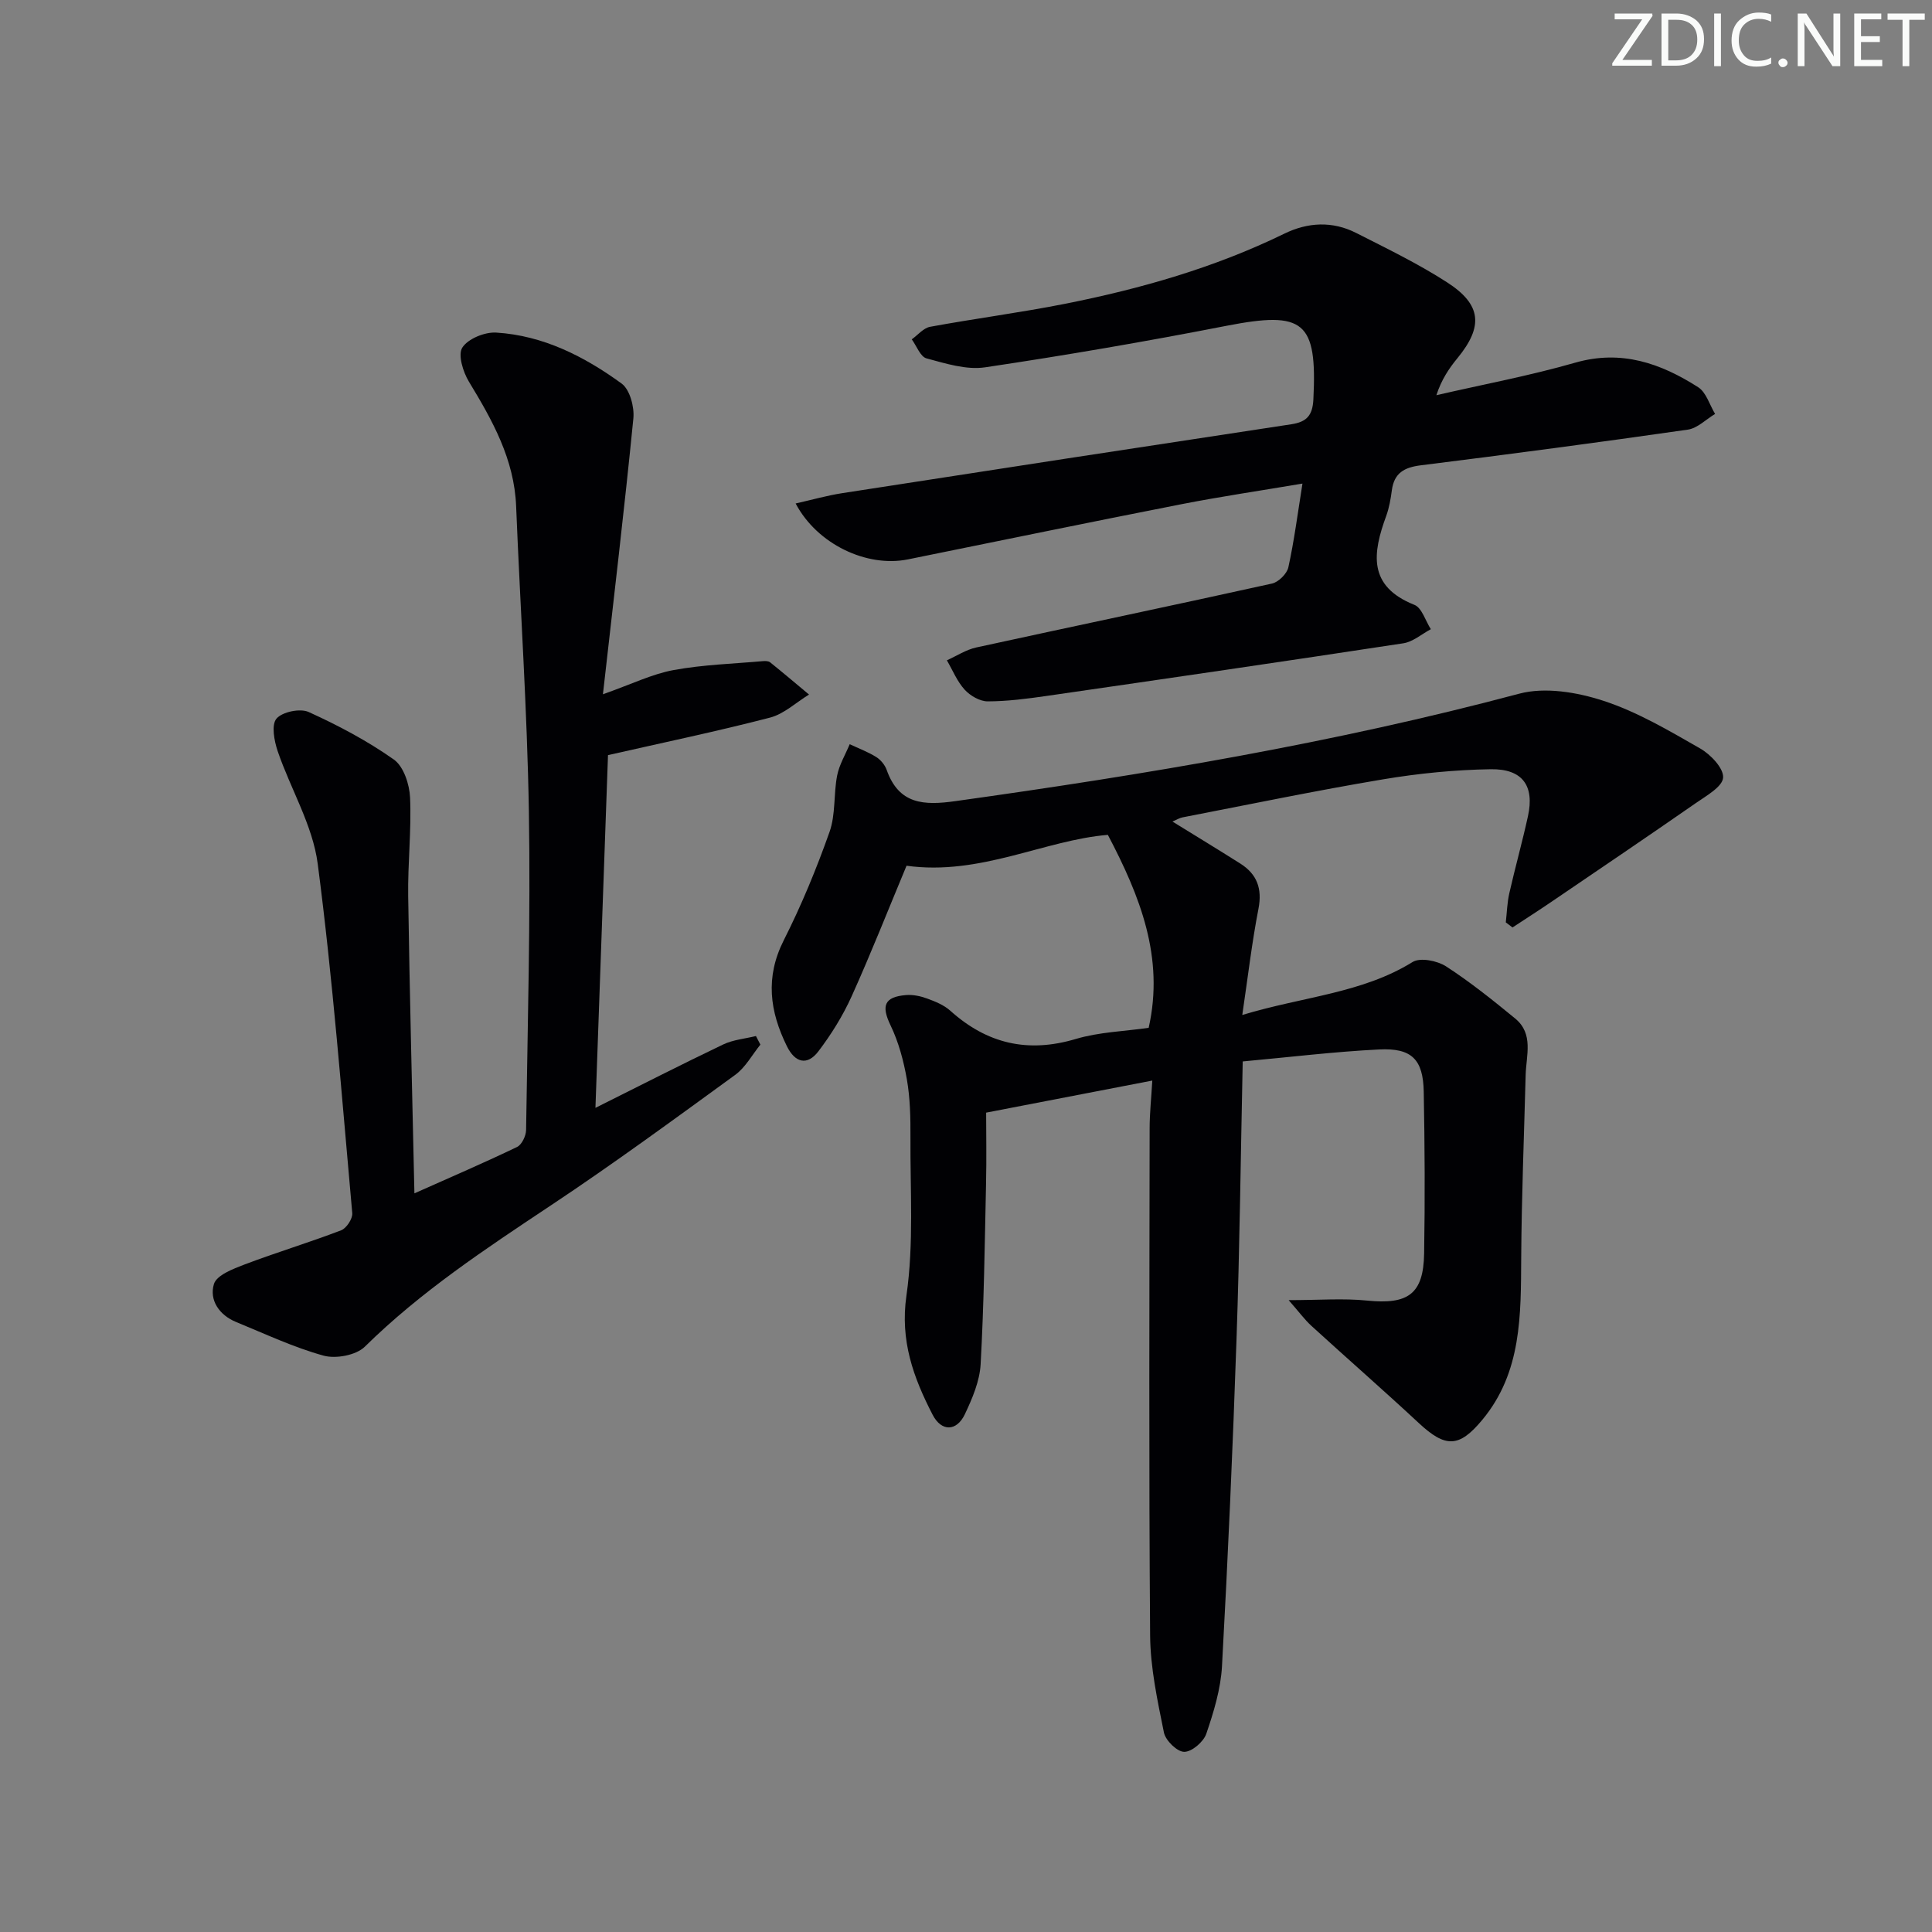 <svg enable-background="new 0 0 400 400" viewBox="0 0 400 400" xmlns="http://www.w3.org/2000/svg"><rect x="0" y="0" width="400" height="400" fill="#808080" stroke="none"/><g fill="#fafbfa"><path d="m342.2 3.2-6.3 9.2h6.1v1.2h-8.2v-.5l6.2-9.1h-5.7v-1.2h7.8v.4z"/><path d="m344 13.7v-10.9h3.1c1.6 0 3 .5 4.1 1.4 1.1 1 1.6 2.2 1.6 3.9s-.5 3-1.6 4-2.5 1.5-4.2 1.5h-3zm1.4-9.6v8.4h1.6c1.4 0 2.5-.4 3.2-1.1.8-.8 1.2-1.8 1.2-3.2s-.4-2.4-1.2-3.1-1.8-1-3.1-1z"/><path d="m356.3 2.8v10.9h-1.4v-10.9z"/><path d="m366.6 13.2c-.8.4-1.8.6-3 .6-1.6 0-2.8-.5-3.7-1.5s-1.4-2.3-1.4-3.9c0-1.7.5-3.2 1.6-4.2s2.4-1.6 4-1.6c1 0 1.9.1 2.6.4v1.5c-.8-.4-1.6-.6-2.6-.6-1.2 0-2.2.4-3 1.2s-1.1 1.9-1.1 3.3c0 1.3.4 2.3 1.1 3.1s1.6 1.1 2.8 1.1c1.1 0 2-.2 2.8-.7v1.3z"/><path d="m368.2 13c0-.3.1-.5.3-.6.2-.2.4-.3.6-.3.3 0 .5.1.7.3s.3.4.3.6-.1.5-.3.6c-.2.2-.4.3-.7.3s-.5-.1-.6-.3c-.2-.2-.3-.4-.3-.6z"/><path d="m381.1 13.7h-1.7l-5.5-8.4c-.2-.2-.3-.5-.4-.7 0 .2.1.8.1 1.5v7.6h-1.4v-10.9h1.8l5.3 8.3c.3.4.4.6.4.8 0-.3-.1-.8-.1-1.6v-7.5h1.4v10.9z"/><path d="m389.7 13.7h-5.8v-10.9h5.6v1.2h-4.2v3.5h3.9v1.2h-3.9v3.7h4.4z"/><path d="m398.4 4.1h-3.1v9.6h-1.4v-9.6h-3.1v-1.3h7.7v1.3z"/></g><path d="m257.29 219.76c-.42 19.88-.63 38.67-1.28 57.45-.77 22.6-1.77 45.19-3.01 67.76-.26 4.72-1.71 9.47-3.25 13.99-.57 1.67-2.99 3.75-4.57 3.74-1.46 0-3.86-2.34-4.2-3.99-1.34-6.64-2.81-13.4-2.86-20.13-.27-34.99-.14-69.99-.1-104.98 0-3.1.34-6.2.55-9.88-11.43 2.21-22.27 4.3-34.4 6.64 0 4.19.1 9.43-.02 14.67-.27 12.47-.43 24.95-1.12 37.4-.19 3.52-1.72 7.1-3.26 10.36-1.71 3.61-4.86 3.65-6.68.12-3.97-7.7-6.77-15.32-5.42-24.69 1.55-10.76.76-21.87.83-32.82.02-3.98-.06-8.02-.74-11.92-.67-3.83-1.71-7.73-3.39-11.21-1.92-4-1.34-5.87 3.19-6.25 1.43-.12 2.99.2 4.35.7 1.7.62 3.52 1.35 4.84 2.54 7.6 6.83 16.03 8.81 25.97 5.85 4.87-1.45 10.13-1.59 15.1-2.31 3.28-14.57-1.78-27.27-8.45-39.95-13.13 1.08-26.44 8.51-41.68 6.39-3.77 9.03-7.35 18.14-11.37 27.04-1.82 4.03-4.22 7.89-6.9 11.41-2.27 2.97-4.79 2.38-6.49-1.06-3.57-7.22-4.53-14.29-.67-21.94 3.66-7.24 6.78-14.8 9.49-22.46 1.28-3.62.82-7.81 1.57-11.66.44-2.25 1.71-4.33 2.6-6.49 1.84.86 3.77 1.58 5.49 2.65.93.58 1.81 1.65 2.17 2.68 2.53 7.14 7.69 7.37 14.19 6.46 39.3-5.49 78.36-12.01 116.77-22.25 5.34-1.42 11.96-.31 17.39 1.46 7.02 2.28 13.58 6.17 20.05 9.87 2.18 1.24 4.92 4.12 4.77 6.06-.14 1.89-3.48 3.75-5.66 5.27-9.95 6.91-19.98 13.7-30 20.51-2.62 1.78-5.29 3.49-7.94 5.23-.46-.35-.93-.7-1.39-1.05.23-2.02.28-4.08.73-6.05 1.21-5.33 2.69-10.6 3.86-15.95 1.37-6.26-1.1-9.81-7.71-9.71-7.44.12-14.93.86-22.27 2.09-13.9 2.33-27.71 5.2-41.55 7.88-.61.12-1.18.48-2.08.86 4.89 3.02 9.5 5.82 14.05 8.7 3.47 2.2 4.57 5.19 3.76 9.37-1.35 6.95-2.17 13.99-3.35 21.98 12.64-3.83 24.77-4.47 35.27-10.97 1.57-.97 5.09-.27 6.91.9 5.01 3.24 9.7 7.01 14.32 10.8 3.87 3.18 2.28 7.63 2.17 11.7-.33 12.6-.84 25.2-.92 37.8-.08 11.88.14 23.74-8.07 33.61-4.82 5.8-7.62 5.78-13.14.64-7.31-6.8-14.84-13.37-22.21-20.1-1.41-1.29-2.55-2.86-4.73-5.34 6.29 0 11.31-.41 16.24.09 8.48.86 11.67-1.33 11.81-9.73.19-11.16.13-22.33-.08-33.49-.12-6.71-2.48-9.12-9.26-8.77-9.26.46-18.49 1.59-28.22 2.48z" fill="#010104"/><path d="m85.8 247.07c7.72-3.44 14.55-6.38 21.25-9.6.98-.47 1.85-2.29 1.87-3.49.32-21.96.94-43.93.58-65.89-.35-21.1-1.79-42.18-2.64-63.28-.39-9.73-4.9-17.76-9.77-25.78-1.22-2.01-2.33-5.59-1.37-7.07 1.19-1.84 4.65-3.25 7.03-3.1 9.72.6 18.24 4.94 25.95 10.55 1.71 1.25 2.67 4.86 2.43 7.24-1.84 18.63-4.06 37.23-6.3 57.09 6.03-2.13 10.21-4.2 14.63-5.01 6.08-1.12 12.33-1.3 18.52-1.85.48-.04 1.12-.03 1.46.24 2.72 2.19 5.38 4.44 8.06 6.68-2.68 1.63-5.16 4.01-8.06 4.77-10.9 2.83-21.93 5.13-33.56 7.77-.85 23.96-1.71 47.96-2.6 73.03 9.27-4.63 17.8-8.99 26.44-13.12 2.07-.99 4.52-1.19 6.79-1.75.31.59.62 1.19.92 1.78-1.71 2.11-3.08 4.7-5.2 6.25-12.62 9.18-25.22 18.42-38.22 27.06-13.45 8.95-26.88 17.81-38.48 29.23-1.8 1.77-5.99 2.55-8.54 1.85-6.2-1.71-12.11-4.51-18.1-6.96-3.5-1.43-5.6-4.54-4.6-7.86.56-1.84 3.95-3.14 6.31-4.04 6.62-2.51 13.42-4.56 20.03-7.09 1.1-.42 2.41-2.41 2.3-3.56-2.17-24.13-4.01-48.31-7.15-72.32-1.04-7.99-5.62-15.49-8.29-23.32-.72-2.13-1.34-5.44-.25-6.73 1.19-1.41 4.89-2.18 6.66-1.38 6.13 2.78 12.17 5.98 17.65 9.85 2.02 1.43 3.23 5.14 3.35 7.87.3 6.79-.49 13.61-.39 20.42.3 20.22.83 40.45 1.29 61.52z" fill="#010104"/><path d="m164.73 104.24c3.37-.76 6.46-1.64 9.6-2.13 31-4.81 62.01-9.57 93.02-14.27 3.15-.48 4.4-1.78 4.57-5.14.81-16.19-1.93-18.37-17.97-15.25-16.59 3.24-33.27 6.11-49.99 8.6-3.89.58-8.18-.79-12.13-1.85-1.28-.34-2.05-2.57-3.06-3.94 1.26-.9 2.41-2.34 3.79-2.6 9.29-1.71 18.68-2.93 27.94-4.76 15.66-3.11 30.95-7.47 45.38-14.51 4.91-2.4 10.01-2.65 14.92-.15 6.36 3.23 12.83 6.36 18.81 10.22 7.17 4.62 7.5 9.15 2.15 15.68-1.76 2.14-3.32 4.45-4.37 7.68 9.59-2.21 19.29-4.02 28.73-6.73 9.57-2.75 17.72.13 25.47 5.08 1.66 1.06 2.36 3.64 3.5 5.53-1.87 1.12-3.65 2.96-5.64 3.25-18.41 2.64-36.85 5.09-55.31 7.39-3.43.43-5.49 1.6-5.97 5.15-.24 1.8-.55 3.63-1.17 5.33-2.81 7.67-3.87 14.55 5.84 18.41 1.55.62 2.29 3.31 3.4 5.04-1.9 1.01-3.71 2.62-5.72 2.92-24.6 3.75-49.23 7.34-73.86 10.9-4.03.58-8.11 1.11-12.17 1.12-1.62 0-3.61-1.16-4.76-2.41-1.57-1.72-2.49-4.03-3.69-6.09 2.03-.91 3.97-2.2 6.09-2.66 20.4-4.45 40.84-8.72 61.22-13.23 1.35-.3 3.09-2.02 3.39-3.36 1.2-5.48 1.92-11.07 2.92-17.34-8.67 1.47-16.95 2.68-25.16 4.29-18.87 3.7-37.7 7.59-56.55 11.41-8.46 1.7-18.76-3.11-23.22-11.58z" fill="#010104"/></svg>